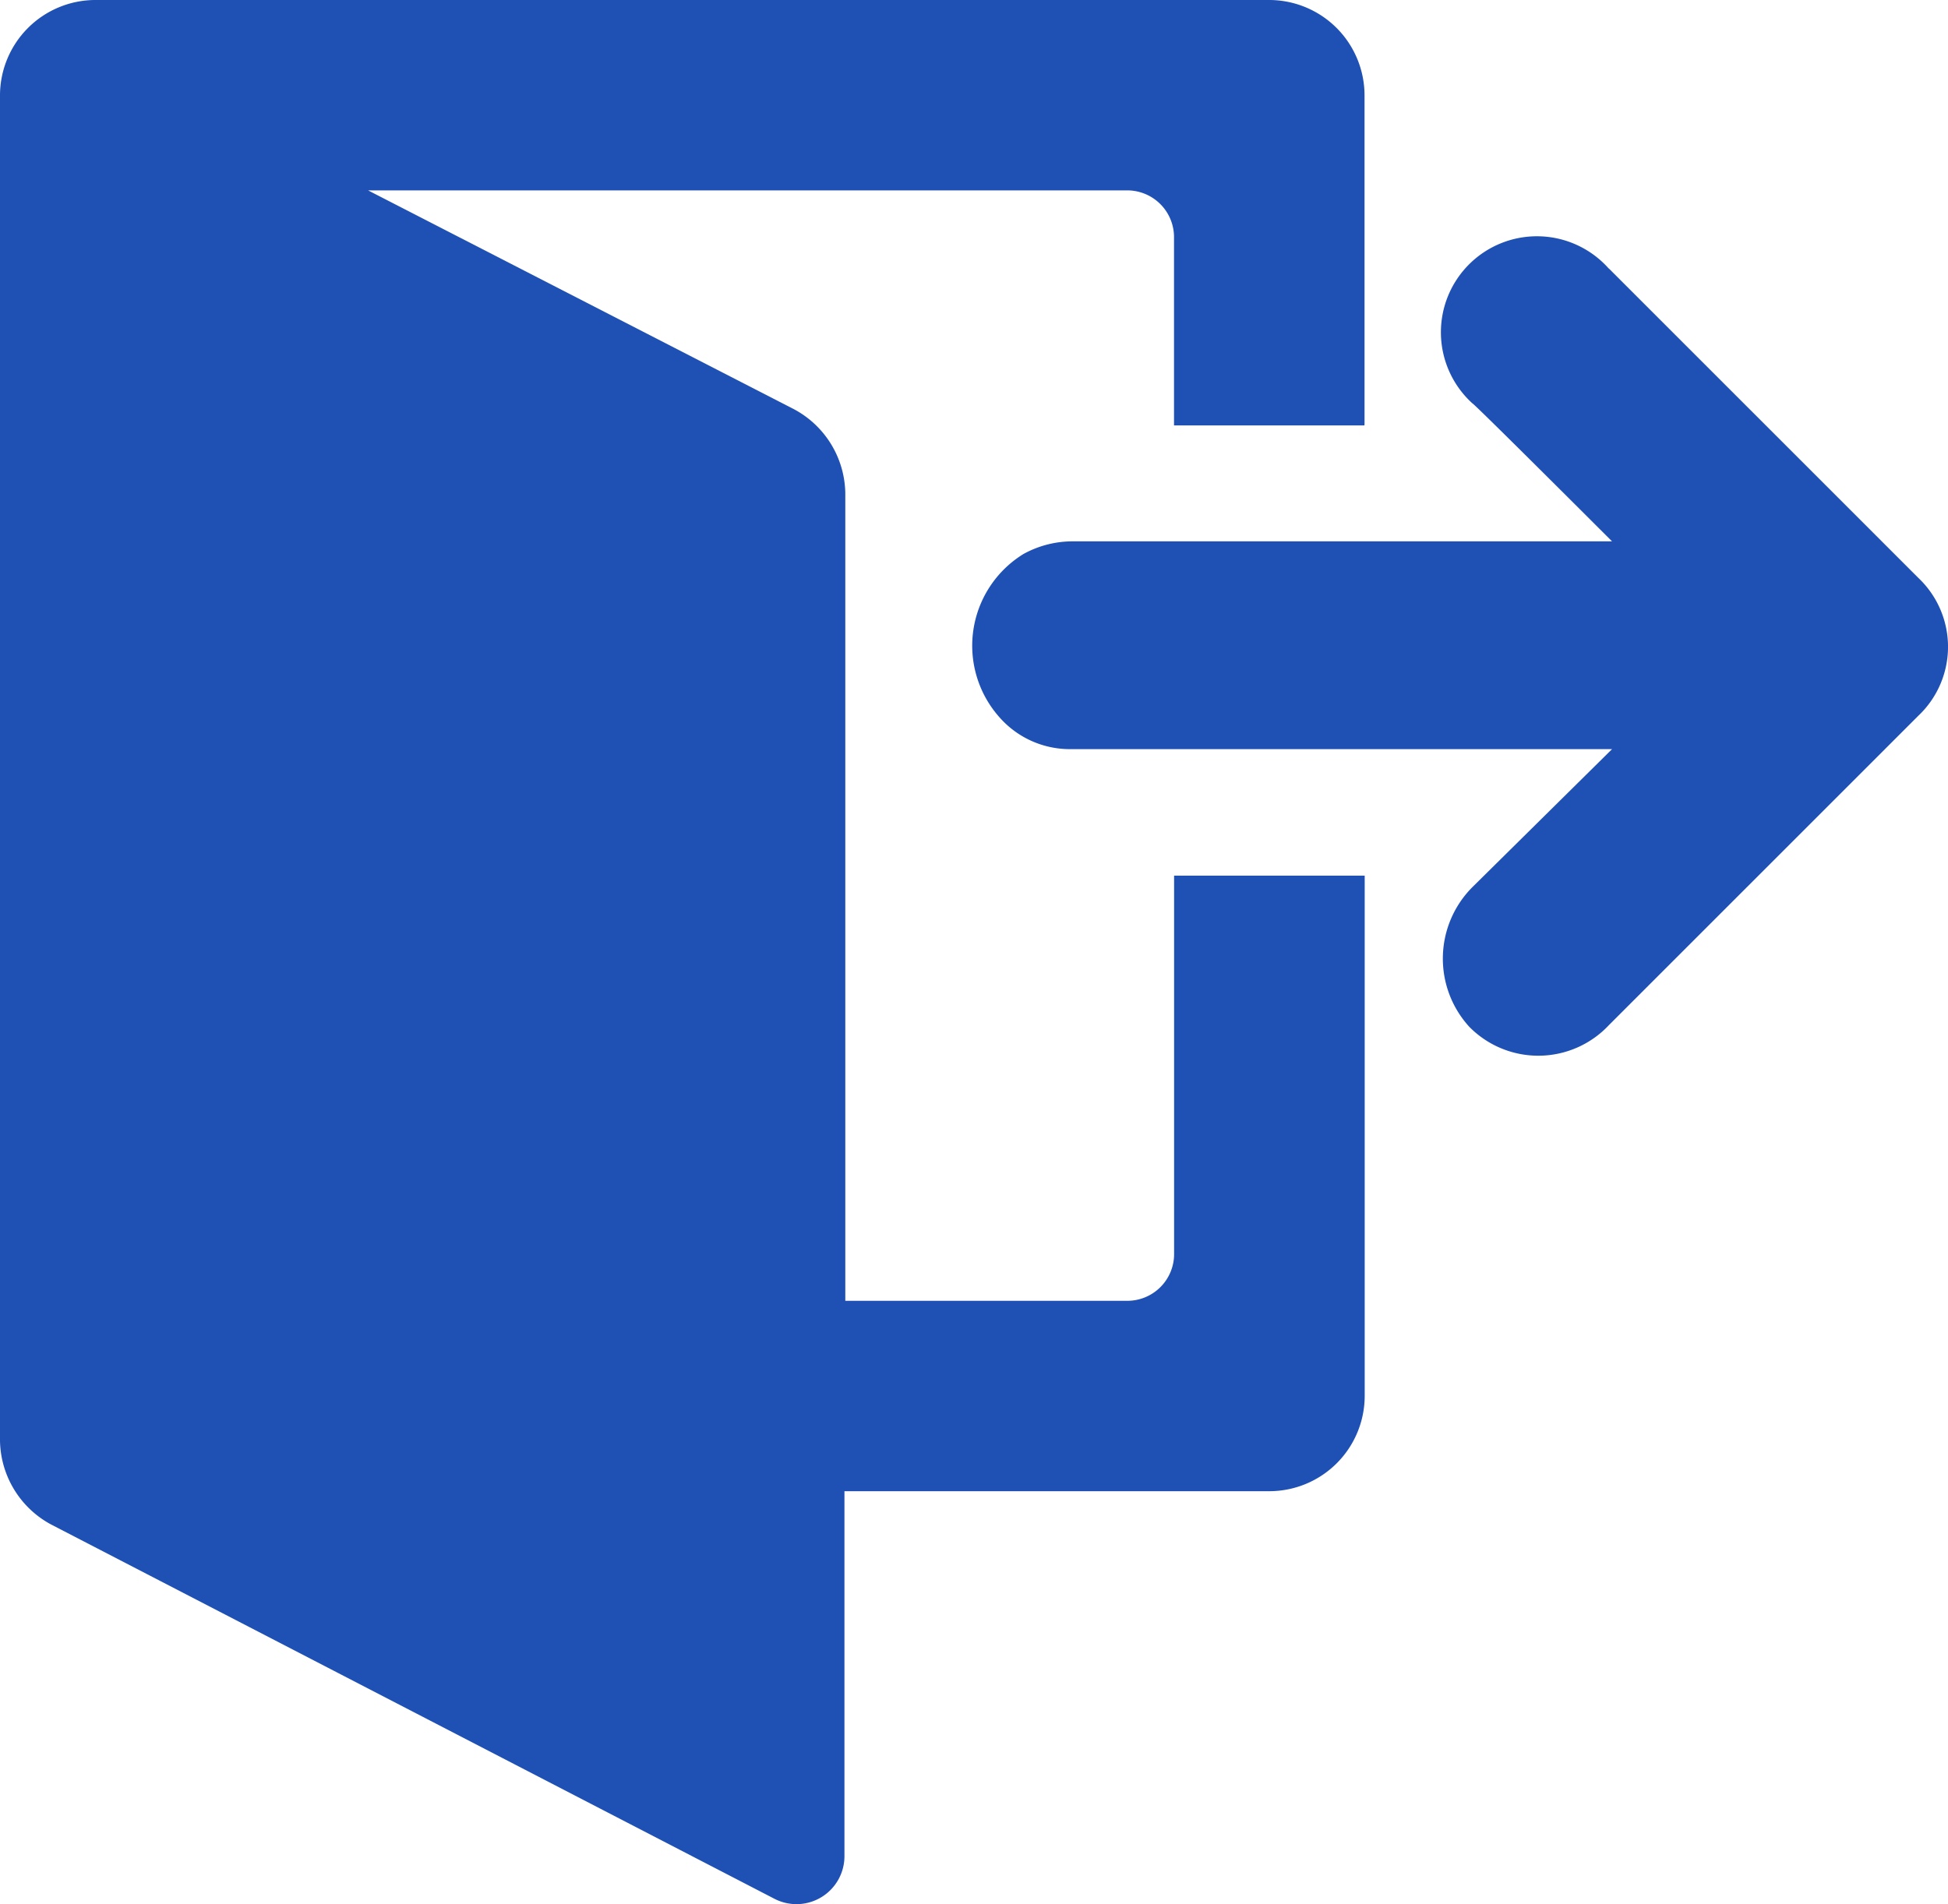 <svg xmlns="http://www.w3.org/2000/svg" width="22.863" height="22.352" viewBox="0 0 22.863 22.352">
  <g id="logout" transform="translate(0 -1.374)">
    <path id="Path_30" data-name="Path 30" d="M16.015,6.346V2.491A1.12,1.12,0,0,0,14.9,1.374H1.117A1.121,1.121,0,0,0,0,2.491V18.283a1.137,1.137,0,0,0,.6.987l8.492,4.395a.563.563,0,0,0,.819-.5V18.879H14.9a1.12,1.12,0,0,0,1.117-1.117V11.653H13.78v4.432a.549.549,0,0,1-.559.559h-3.3V7.166a1.137,1.137,0,0,0-.6-.987L4.32,3.609h8.9a.549.549,0,0,1,.559.559v2.2h2.235Z" fill="#1f50b3"/>
    <path id="Path_31" data-name="Path 31" d="M68.751,16.7l3.631,3.631a1.114,1.114,0,0,1,0,1.62l-3.631,3.631a1.136,1.136,0,0,1-1.639.019,1.188,1.188,0,0,1,.037-1.639l1.639-1.62h-6.35a1.1,1.1,0,0,1-.838-.372,1.264,1.264,0,0,1,.279-1.918,1.194,1.194,0,0,1,.559-.149h6.35s-1.62-1.62-1.639-1.62a1.127,1.127,0,1,1,1.6-1.583Z" transform="translate(-49.868 -12.174)" fill="#1f50b3"/>
  </g>
</svg>
